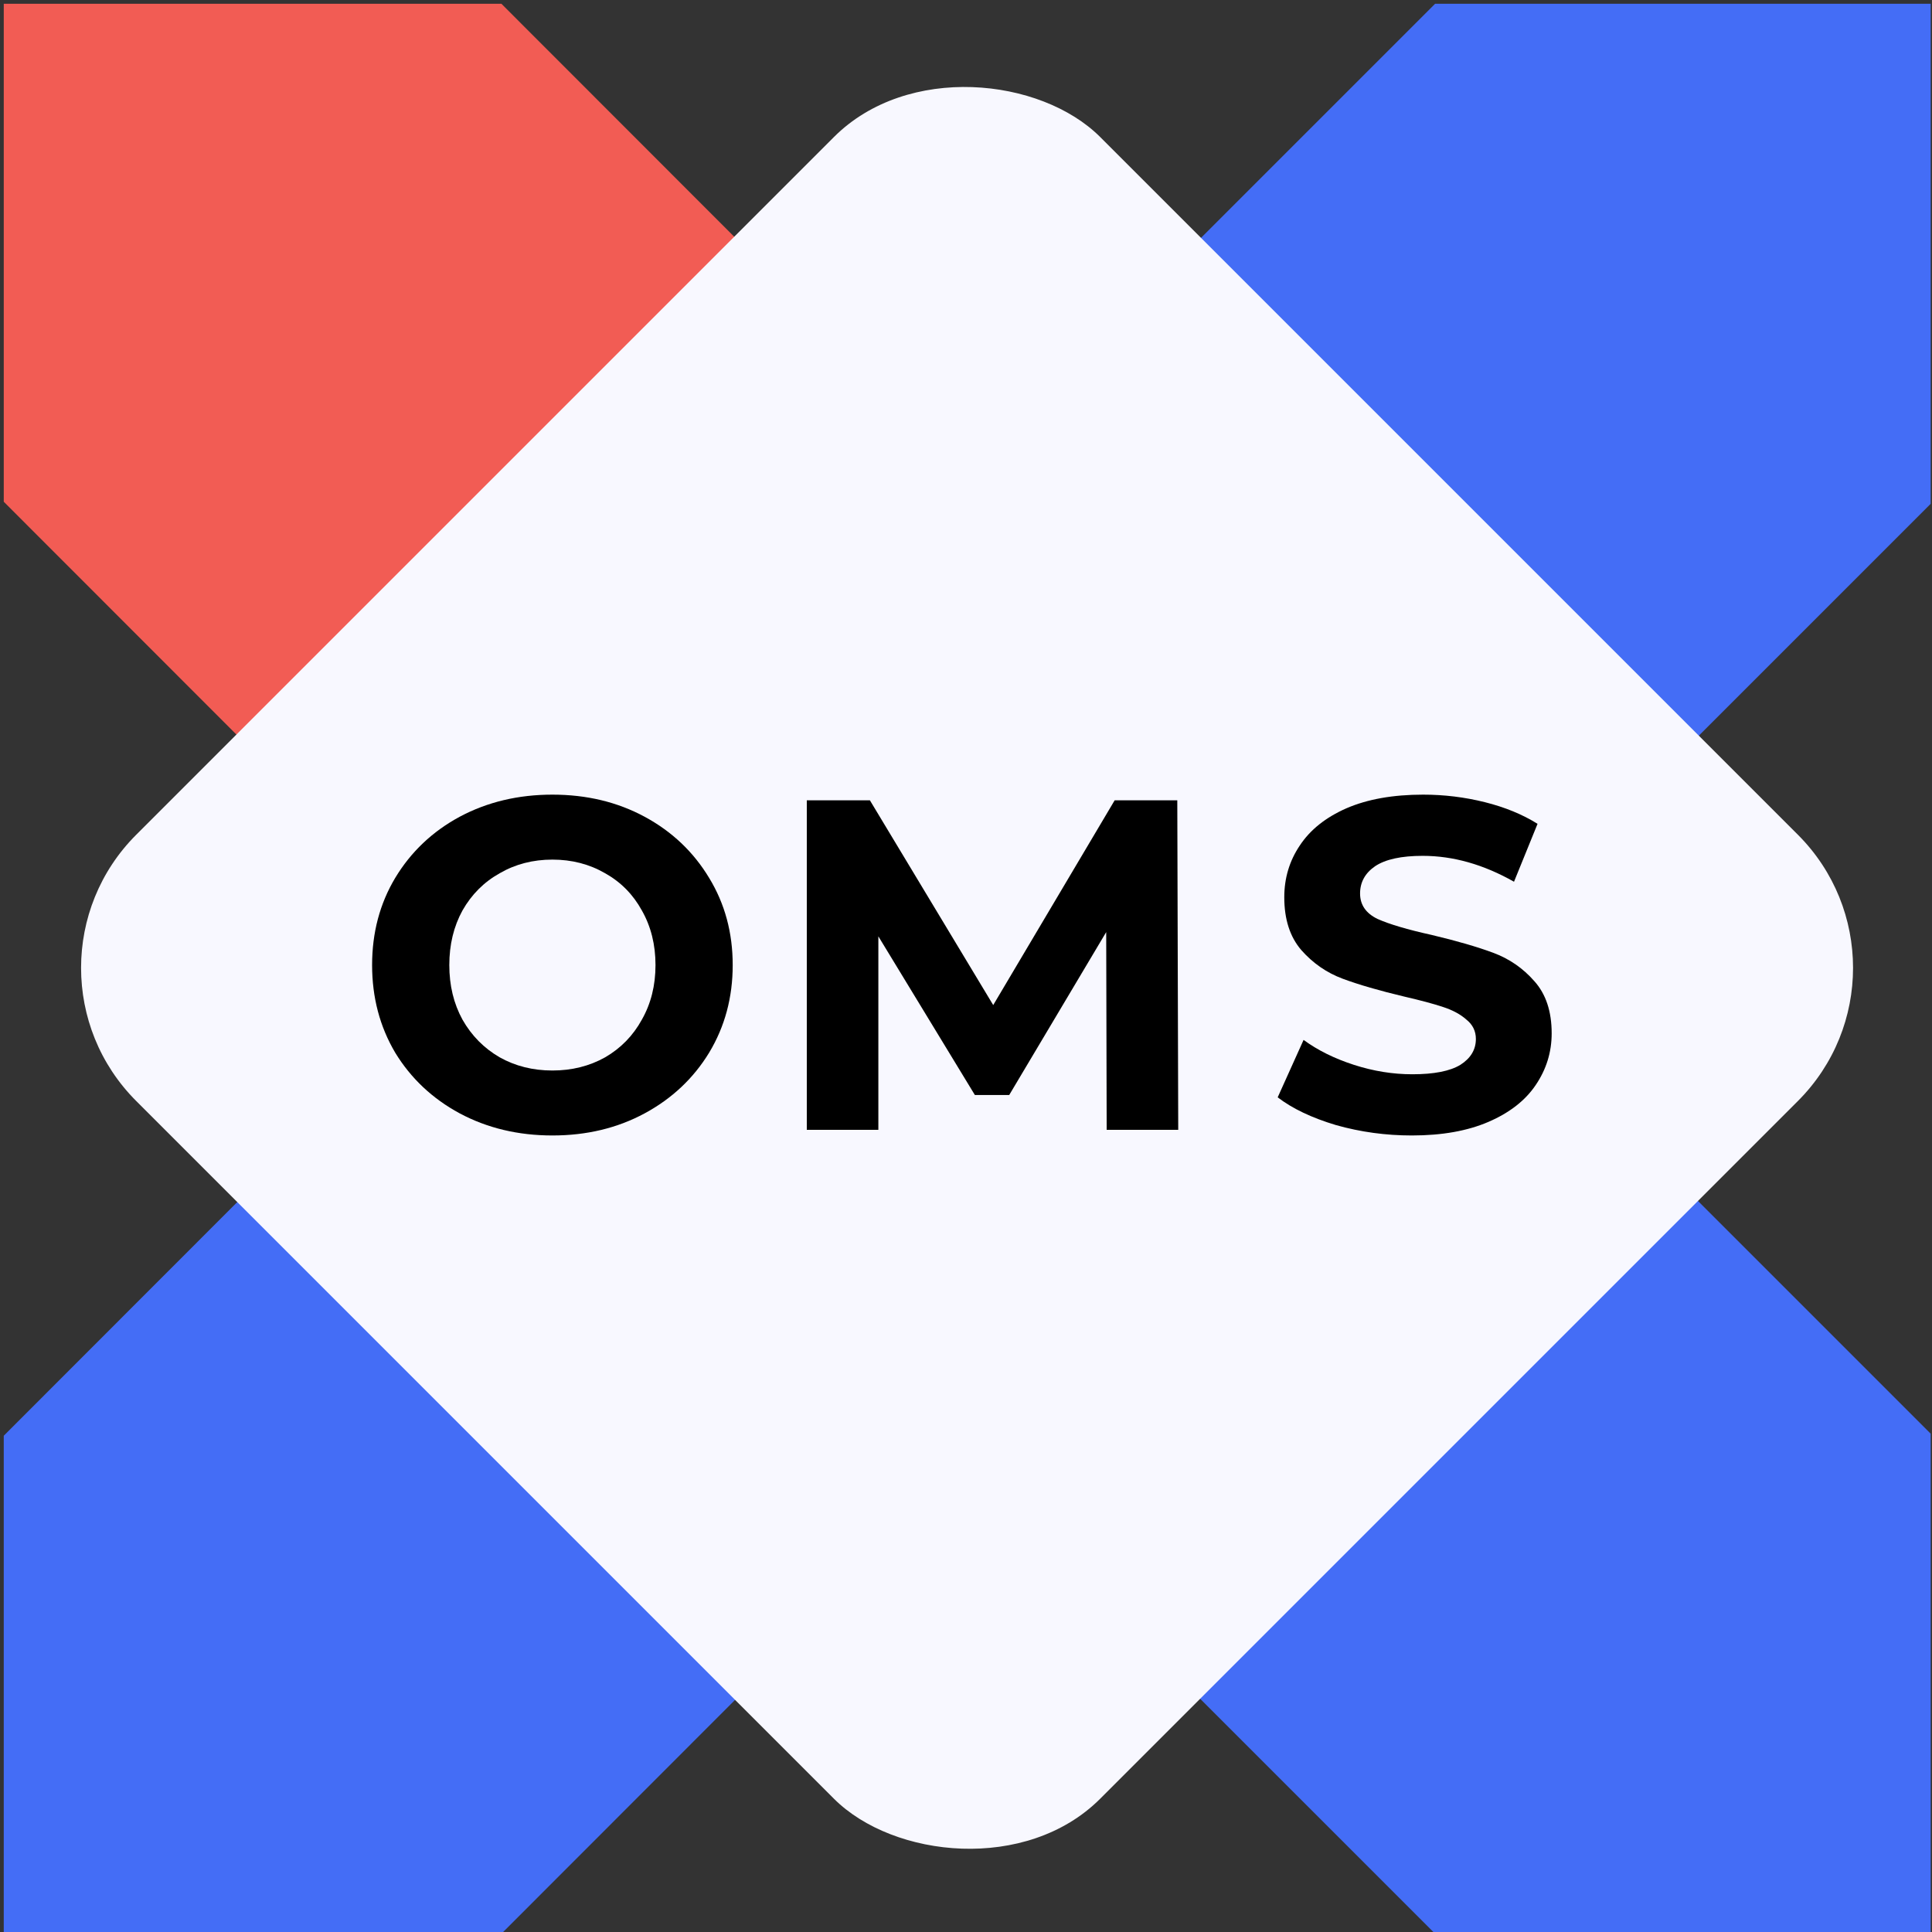 <svg  viewBox="0 0 513 513" fill="none" xmlns="http://www.w3.org/2000/svg">
<rect x="0" y="0" width="513" height="513" fill="#333333" stroke="none"/>
<path fill-rule="evenodd" clip-rule="evenodd" d="M133.138 1L265.276 133.228L133.138 265.455L1 133.228V1H133.138Z" fill="#F25C54"/>
<path fill-rule="evenodd" clip-rule="evenodd" d="M512.647 380.678V512.997H380.6L248.829 381.227L381.012 249.044L512.647 380.678Z" fill="#446DF6"/>
<path fill-rule="evenodd" clip-rule="evenodd" d="M381.058 1L248.829 133.228L381.012 265.411L512.647 133.777V1H381.058Z" fill="#446DF6"/>
<path fill-rule="evenodd" clip-rule="evenodd" d="M133.595 512.997H1V381.226L133.138 249L265.276 381.227L133.595 512.997Z" fill="#446DF6"/>
<rect width="362.04" height="362.04" rx="50" transform="matrix(0.707 -0.707 0.707 0.707 0.82 256.999)" fill="#F8F8FF"/>
<path d="M146.679 301.499C137.595 301.499 129.387 299.541 122.054 295.624C114.804 291.707 109.095 286.332 104.929 279.499C100.845 272.582 98.804 264.832 98.804 256.249C98.804 247.666 100.845 239.957 104.929 233.124C109.095 226.207 114.804 220.791 122.054 216.874C129.387 212.957 137.595 210.999 146.679 210.999C155.762 210.999 163.929 212.957 171.179 216.874C178.429 220.791 184.137 226.207 188.304 233.124C192.47 239.957 194.554 247.666 194.554 256.249C194.554 264.832 192.47 272.582 188.304 279.499C184.137 286.332 178.429 291.707 171.179 295.624C163.929 299.541 155.762 301.499 146.679 301.499ZM146.679 284.249C151.845 284.249 156.512 283.082 160.679 280.749C164.845 278.332 168.095 274.999 170.429 270.749C172.845 266.499 174.054 261.666 174.054 256.249C174.054 250.832 172.845 245.999 170.429 241.749C168.095 237.499 164.845 234.207 160.679 231.874C156.512 229.457 151.845 228.249 146.679 228.249C141.512 228.249 136.845 229.457 132.679 231.874C128.512 234.207 125.22 237.499 122.804 241.749C120.47 245.999 119.304 250.832 119.304 256.249C119.304 261.666 120.47 266.499 122.804 270.749C125.22 274.999 128.512 278.332 132.679 280.749C136.845 283.082 141.512 284.249 146.679 284.249Z" fill="black"/>
<path d="M293.853 299.999L293.728 247.499L267.978 290.749H258.853L233.228 248.624V299.999H214.228V212.499H230.978L263.728 266.874L295.978 212.499H312.603L312.853 299.999H293.853Z" fill="black"/>
<path d="M374.887 301.499C367.97 301.499 361.262 300.582 354.762 298.749C348.345 296.832 343.178 294.374 339.262 291.374L346.137 276.124C349.887 278.874 354.345 281.082 359.512 282.749C364.678 284.416 369.845 285.249 375.012 285.249C380.762 285.249 385.012 284.416 387.762 282.749C390.512 280.999 391.887 278.707 391.887 275.874C391.887 273.791 391.053 272.082 389.387 270.749C387.803 269.332 385.72 268.207 383.137 267.374C380.637 266.541 377.22 265.624 372.887 264.624C366.22 263.041 360.762 261.457 356.512 259.874C352.262 258.291 348.595 255.749 345.512 252.249C342.512 248.749 341.012 244.082 341.012 238.249C341.012 233.166 342.387 228.582 345.137 224.499C347.887 220.332 352.012 217.041 357.512 214.624C363.095 212.207 369.887 210.999 377.887 210.999C383.47 210.999 388.928 211.666 394.262 212.999C399.595 214.332 404.262 216.249 408.262 218.749L402.012 234.124C393.928 229.541 385.845 227.249 377.762 227.249C372.095 227.249 367.887 228.166 365.137 229.999C362.47 231.832 361.137 234.249 361.137 237.249C361.137 240.249 362.678 242.499 365.762 243.999C368.928 245.416 373.72 246.832 380.137 248.249C386.803 249.832 392.262 251.416 396.512 252.999C400.762 254.582 404.387 257.082 407.387 260.499C410.47 263.916 412.012 268.541 412.012 274.374C412.012 279.374 410.595 283.957 407.762 288.124C405.012 292.207 400.845 295.457 395.262 297.874C389.678 300.291 382.887 301.499 374.887 301.499Z" fill="black"/>
</svg>
